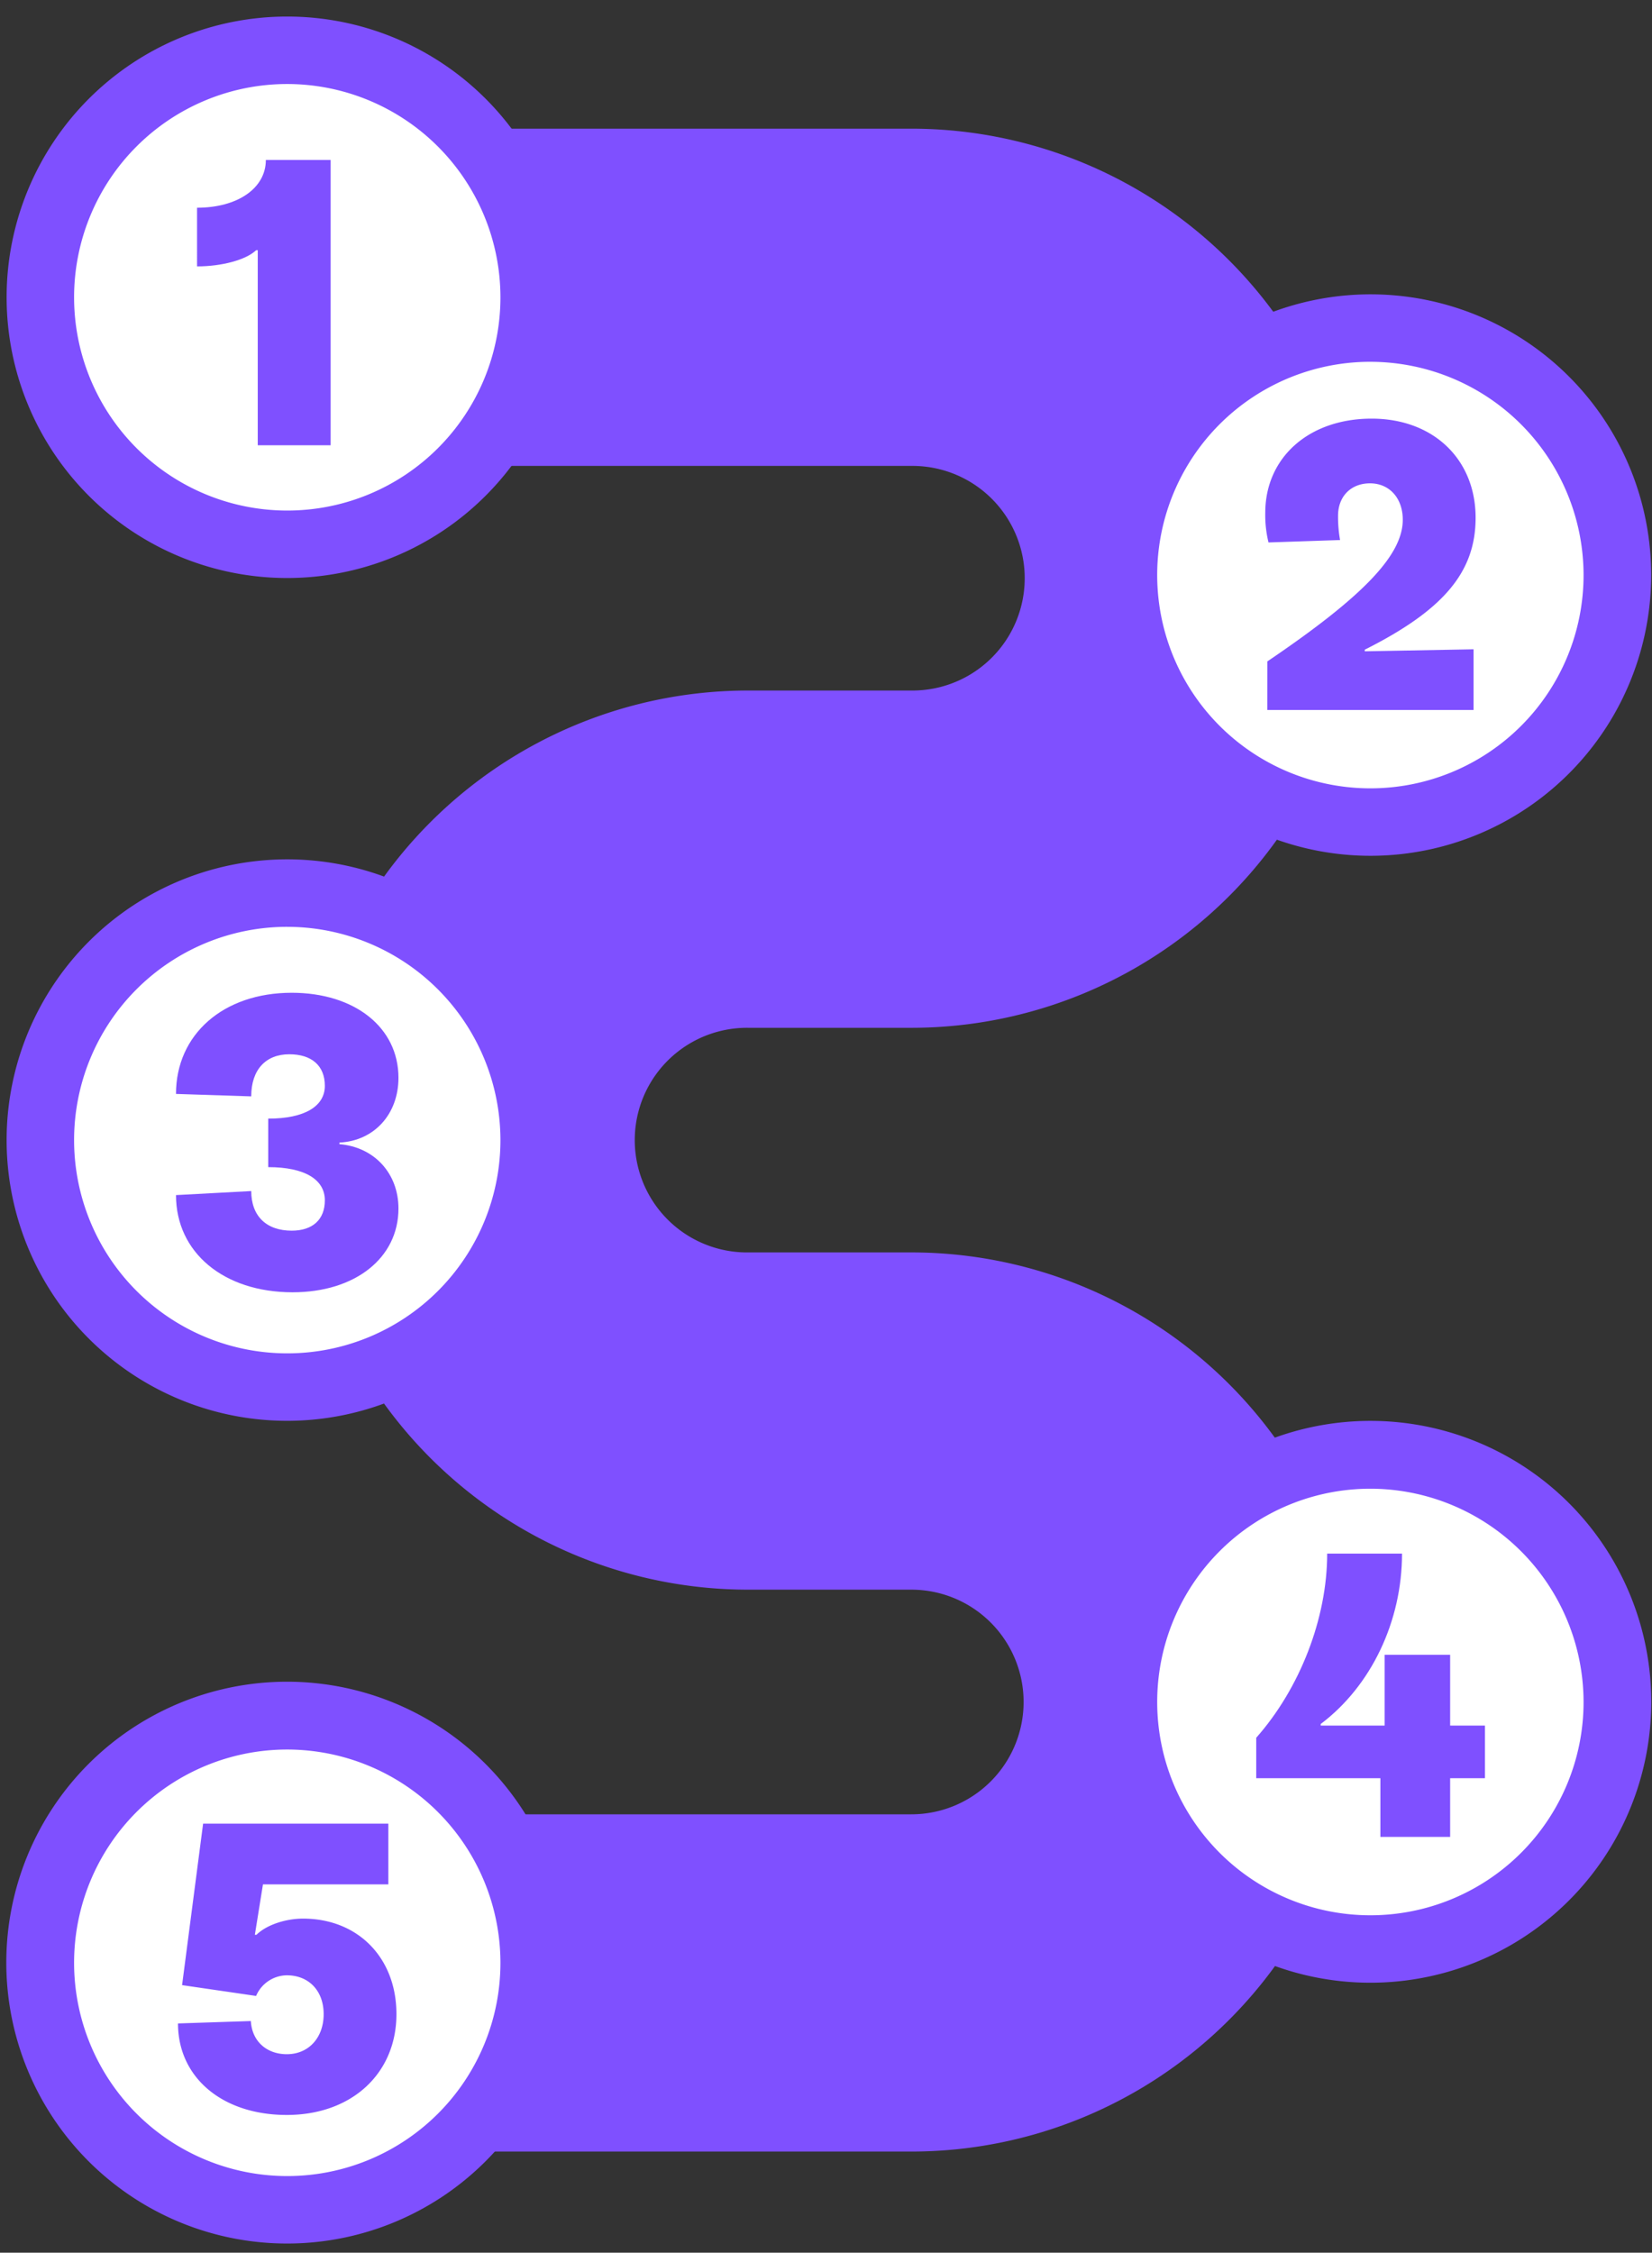<svg fill="none" xmlns="http://www.w3.org/2000/svg" viewBox="0 0 146 199"><rect x="0" y="0" width="146" height="199" fill="#333333" stroke="none"/><g clip-path="url(#clip0)"><path d="M80.541 190.066h-39.22v-29.791h39.22a9.923 9.923 0 000-19.846H66.12a39.713 39.713 0 110-79.428H80.54a9.922 9.922 0 100-19.843H41.14v-29.79h39.402a39.712 39.712 0 0139.714 39.713 39.713 39.713 0 01-39.714 39.714H66.12a9.922 9.922 0 100 19.843H80.54a39.71 39.71 0 0139.714 39.714 39.715 39.715 0 01-39.714 39.714z" fill="#7F50FF"/><path d="M25.385 48.084c12.051 0 21.821-9.77 21.821-21.821 0-12.052-9.77-21.822-21.821-21.822-12.052 0-21.822 9.77-21.822 21.822 0 12.051 9.77 21.821 21.822 21.821z" fill="#fff"/><path d="M25.385 51.062a24.8 24.8 0 1124.8-24.8 24.816 24.816 0 01-24.8 24.8zm0-43.64a18.84 18.84 0 1018.843 18.84 18.863 18.863 0 00-18.843-18.84z" fill="#7F50FF"/><path d="M22.78 22.104h-.144c-.894.856-3.038 1.429-5.22 1.429V18.35c3.575 0 6.079-1.718 6.079-4.218h5.726v25.203H22.78v-17.23z" fill="#7F50FF"/><path d="M121.121 72.623c12.051 0 21.821-9.77 21.821-21.822s-9.77-21.821-21.821-21.821c-12.052 0-21.822 9.77-21.822 21.821 0 12.052 9.77 21.822 21.822 21.822z" fill="#fff"/><path d="M121.111 75.6a24.801 24.801 0 01-24.306-29.64 24.8 24.8 0 0133.805-18.074 24.796 24.796 0 0115.316 22.9A24.814 24.814 0 01121.111 75.6zm0-43.64a18.84 18.84 0 00-13.322 32.163 18.841 18.841 0 0032.163-13.322 18.864 18.864 0 00-18.841-18.84z" fill="#7F50FF"/><path d="M112.006 58.427c8.507-5.755 11.968-9.401 11.968-12.513 0-1.909-1.18-3.216-2.895-3.216-1.714 0-2.825 1.18-2.825 2.863-.007.719.053 1.437.178 2.145l-6.324.213a10.187 10.187 0 01-.287-2.61c0-4.895 3.859-8.328 9.402-8.328 5.433 0 9.188 3.576 9.188 8.758 0 4.792-2.826 8.151-9.796 11.654v.143l9.614-.178v5.36H112l.006-4.291z" fill="#7F50FF"/><path d="M25.385 122.536c12.051 0 21.821-9.77 21.821-21.821 0-12.052-9.77-21.822-21.821-21.822-12.052 0-21.822 9.77-21.822 21.822 0 12.051 9.77 21.821 21.822 21.821z" fill="#fff"/><path d="M25.385 125.514a24.8 24.8 0 1124.8-24.799 24.815 24.815 0 01-24.8 24.799zm0-43.64a18.84 18.84 0 1018.843 18.841 18.863 18.863 0 00-18.843-18.84z" fill="#7F50FF"/><path d="M15.554 105.573l6.65-.357c0 2.228 1.358 3.5 3.575 3.5 1.823 0 2.93-.954 2.93-2.682 0-1.823-1.75-2.93-5.004-2.93v-4.285c3.255 0 5.004-1.11 5.004-2.899 0-1.788-1.177-2.787-3.143-2.787-2.074 0-3.363 1.359-3.363 3.72l-6.649-.217c0-5.256 4.184-8.936 10.225-8.936 5.577 0 9.436 3.073 9.436 7.508 0 3.216-2.144 5.577-5.217 5.726v.14c3.073.252 5.217 2.577 5.217 5.685 0 4.362-3.817 7.401-9.366 7.401-6.076-.007-10.295-3.51-10.295-8.587z" fill="#7F50FF"/><path d="M121.121 172.173c12.051 0 21.821-9.77 21.821-21.821 0-12.052-9.77-21.822-21.821-21.822-12.052 0-21.822 9.77-21.822 21.822 0 12.051 9.77 21.821 21.822 21.821z" fill="#fff"/><path d="M121.111 175.151a24.809 24.809 0 01-22.926-15.319 24.814 24.814 0 0118.085-33.835 24.816 24.816 0 114.841 49.154zm0-43.64a18.841 18.841 0 1018.841 18.841 18.864 18.864 0 00-18.841-18.841z" fill="#7F50FF"/><path d="M121.996 157.084h-10.973v-3.573c3.859-4.362 6.27-10.547 6.27-16.267h6.615c0 5.969-2.717 11.689-7.187 15.052v.14h5.65v-6.255h5.79v6.255h3.077v4.648h-3.077v5.185h-6.165v-5.185z" fill="#7F50FF"/><path d="M25.385 195.213c12.051 0 21.821-9.77 21.821-21.821 0-12.052-9.77-21.822-21.821-21.822-12.052 0-21.822 9.77-21.822 21.822 0 12.051 9.77 21.821 21.822 21.821z" fill="#fff"/><path d="M25.385 198.191a24.818 24.818 0 01-17.569-42.357 24.817 24.817 0 0138.185 3.753 24.819 24.819 0 01-3.08 31.33 24.816 24.816 0 01-17.536 7.274zm0-43.64a18.84 18.84 0 1018.843 18.841 18.862 18.862 0 00-18.843-18.841z" fill="#7F50FF"/><path d="M15.732 178.749l6.436-.213c.108 1.823 1.432 2.93 3.182 2.93 1.93 0 3.254-1.463 3.254-3.538 0-2.074-1.323-3.432-3.254-3.432a2.987 2.987 0 00-2.717 1.823l-6.541-.955 1.858-14.265H34.32v5.364h-11.08l-.716 4.454h.143c.859-.856 2.545-1.429 4.113-1.429 4.862 0 8.256 3.468 8.256 8.437 0 5.256-3.967 8.908-9.687 8.908-5.72 0-9.618-3.327-9.618-8.084z" fill="#7F50FF"/></g><defs><clipPath id="clip0"><path fill="#fff" transform="translate(0 .58)" d="M0 0h146v198H0z"/></clipPath></defs></svg>
